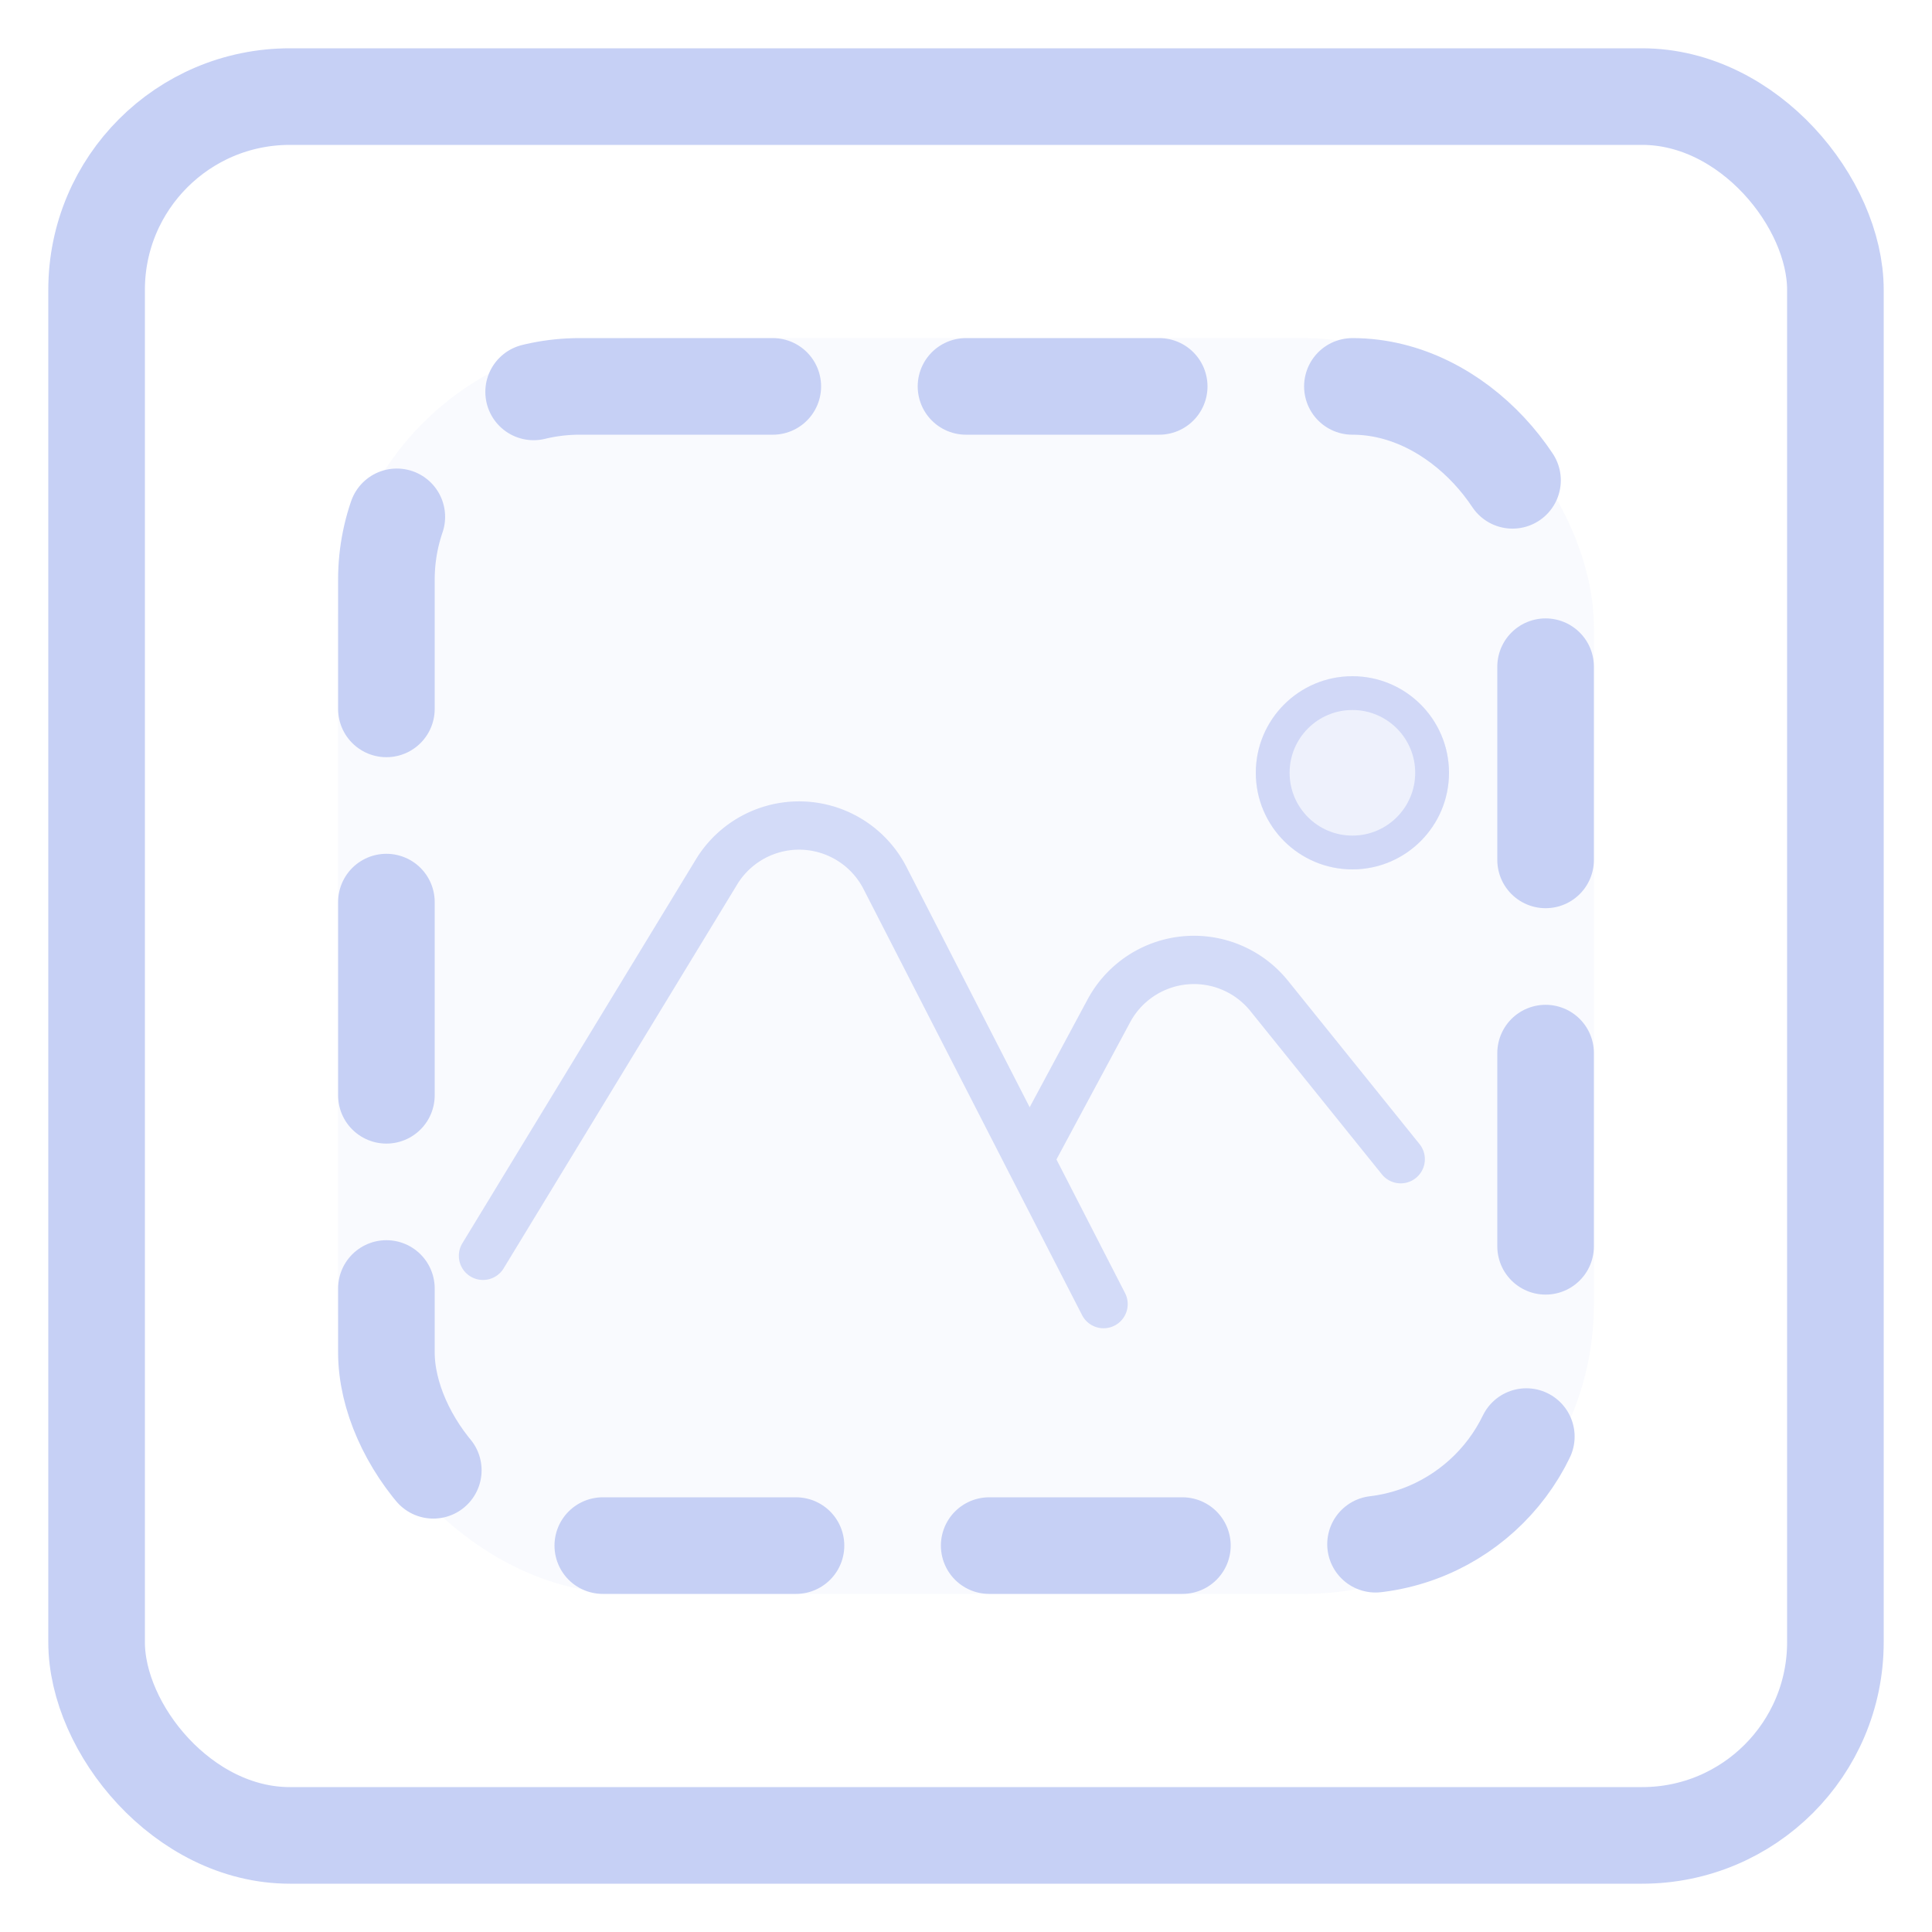 ﻿<svg xmlns="http://www.w3.org/2000/svg" width="20" height="20" fill="none"><g><rect width="18" height="18" x="1" y="1" stroke="#C6D0F5" stroke-linejoin="round" rx="2"/><rect width="13" height="13" x="3.5" y="3.5" fill="#C6D0F5" fill-opacity=".1" rx="3"/><path stroke="#C6D0F5" stroke-linecap="round" stroke-linejoin="round" stroke-opacity=".75" stroke-width=".5" d="m5 13 2.417-3.973a1 1 0 0 1 1.745.063L10.654 12m.77 1.5-.77-1.5m0 0 .825-1.536a1 1 0 0 1 1.66-.154L14.5 12"/><circle cx="14" cy="8" r="1" fill="#C6D0F5" fill-opacity=".2"/><circle cx="14" cy="8" r=".825" stroke="#C6D0F5" stroke-opacity=".75" stroke-width=".35"/><rect width="12" height="12" x="4" y="4" stroke="#C6D0F5" stroke-dasharray="2 2" stroke-linecap="round" stroke-linejoin="round" rx="2"/></g></svg>

